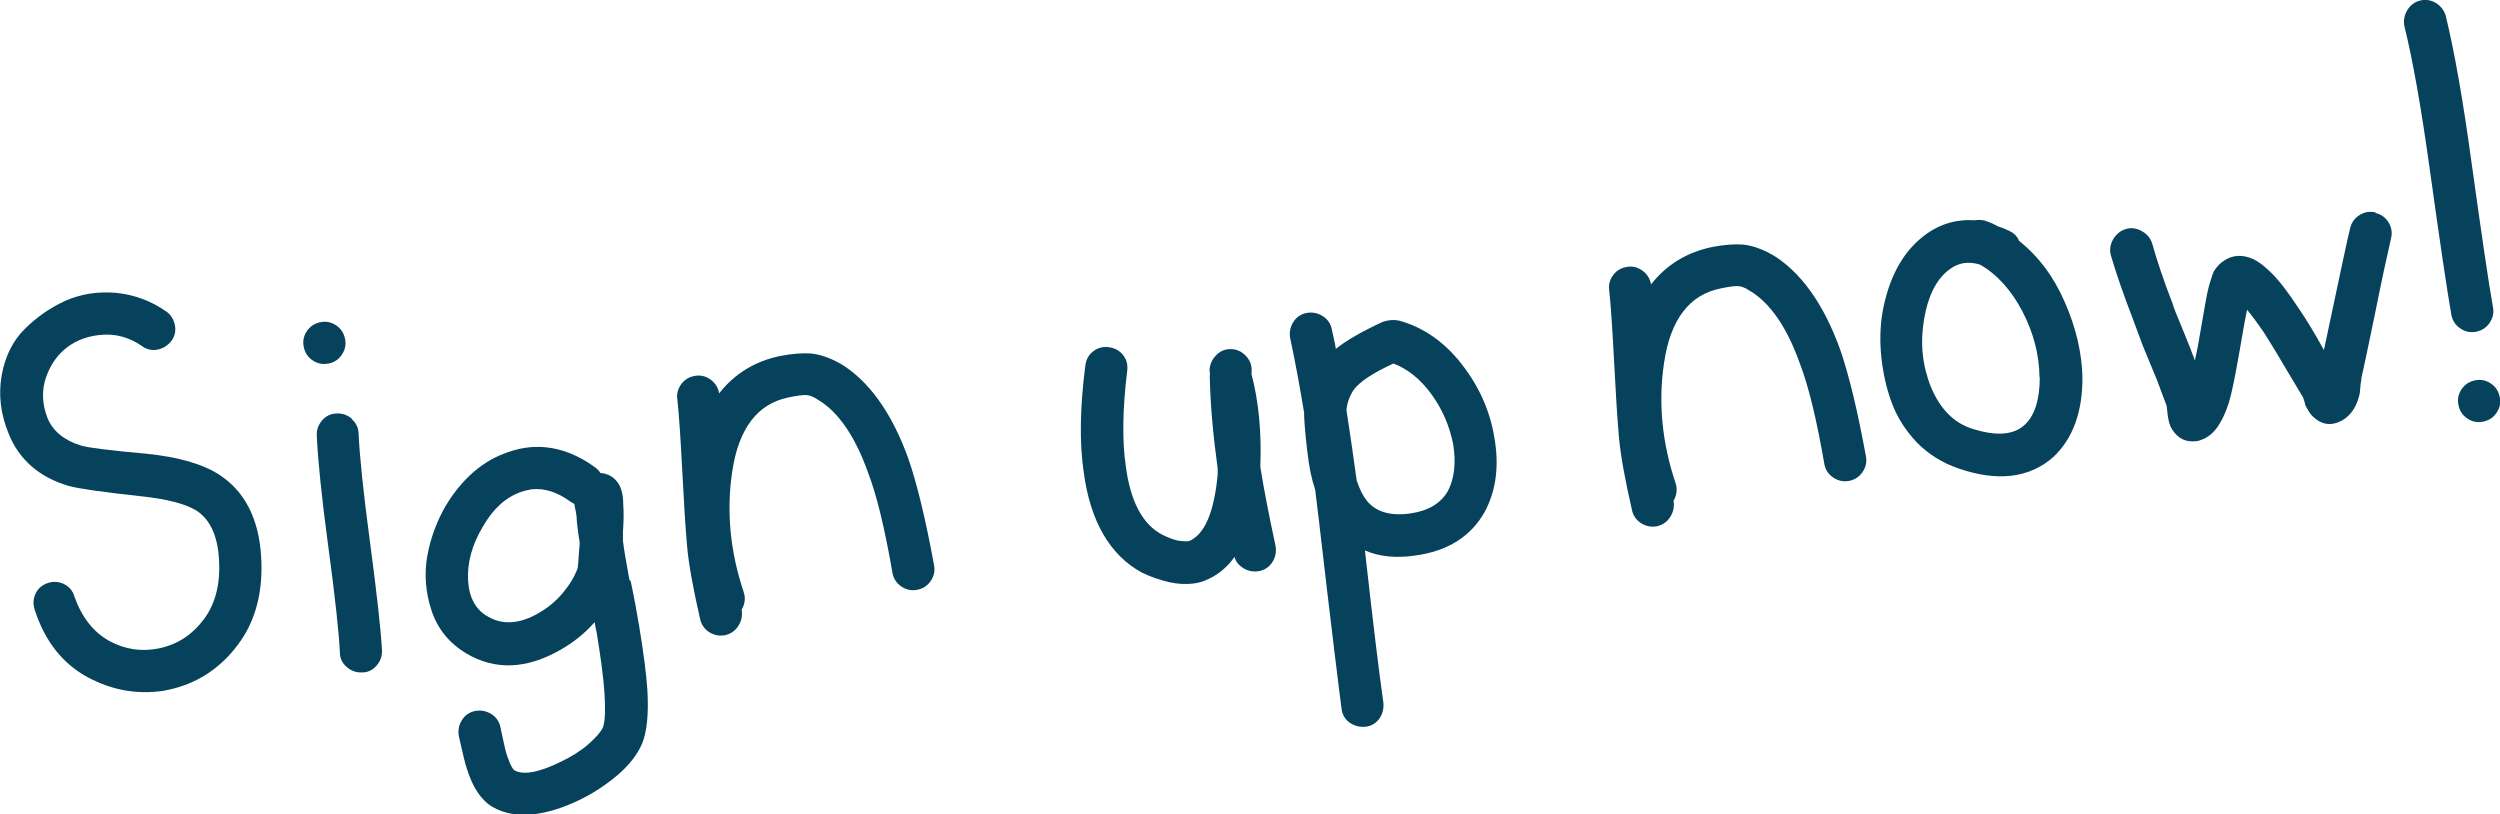 <?xml version="1.0" encoding="UTF-8"?><svg id="Layer_1" xmlns="http://www.w3.org/2000/svg" viewBox="0 0 92.02 29.98"><defs><style>.cls-1{fill:#06425c;}</style></defs><path class="cls-1" d="M8.08,17.48c-.59-.39-1.5-.66-2.7-.78-1.33-.12-2.14-.22-2.4-.3-.62-.19-1.04-.54-1.23-1.01-.2-.51-.22-1.01-.06-1.49,.17-.48,.43-.86,.8-1.13,.36-.27,.8-.42,1.31-.45,.5-.03,.97,.11,1.4,.4,.18,.14,.38,.19,.59,.15,.21-.04,.38-.15,.51-.31,.13-.17,.18-.36,.14-.58-.04-.21-.14-.38-.3-.5-.56-.4-1.19-.63-1.86-.7-.67-.06-1.3,.04-1.87,.29-.57,.26-1.07,.61-1.51,1.05-.44,.44-.72,1.02-.84,1.71-.12,.69-.04,1.4,.25,2.11,.38,.97,1.13,1.63,2.23,1.95,.38,.1,1.28,.23,2.68,.38,.94,.1,1.62,.28,2.02,.53,.49,.32,.77,.92,.82,1.78,.06,.9-.13,1.65-.56,2.22-.43,.57-.97,.92-1.62,1.06-.65,.14-1.28,.05-1.86-.27-.58-.32-1.01-.87-1.28-1.63-.06-.21-.19-.36-.38-.46-.19-.09-.39-.11-.6-.04-.21,.07-.36,.2-.45,.39-.09,.19-.1,.39-.03,.6,.37,1.15,1.03,1.99,1.97,2.49,.83,.44,1.69,.61,2.59,.51,.12-.01,.24-.03,.36-.06,1.03-.22,1.89-.77,2.55-1.65,.66-.87,.95-1.98,.86-3.29-.09-1.37-.61-2.37-1.53-2.97Z"/><path class="cls-1" d="M12.96,15.42c-.16-.14-.35-.21-.56-.2-.22,0-.4,.09-.54,.25-.14,.16-.21,.35-.2,.56,.04,.91,.18,2.28,.42,4.06,.26,1.92,.4,3.24,.43,3.92,0,.22,.09,.4,.25,.54,.16,.14,.35,.21,.56,.2,.02,0,.05,0,.07,0,.19-.02,.34-.1,.47-.25,.14-.16,.21-.35,.2-.56-.04-.75-.19-2.11-.45-4.05-.23-1.73-.37-3.05-.41-3.92,0-.21-.09-.4-.25-.54Z"/><path class="cls-1" d="M12.03,13.39c.21-.02,.39-.12,.52-.29,.13-.17,.19-.36,.16-.57s-.12-.39-.29-.52h0c-.17-.13-.36-.19-.57-.16s-.39,.12-.52,.29c-.13,.17-.19,.36-.16,.57s.12,.39,.29,.52c.17,.13,.36,.19,.57,.16Z"/><path class="cls-1" d="M23.17,21.36c-.13-.7-.21-1.19-.24-1.45v-.34c.03-.41,.03-.75,.01-1.01,0-.18-.02-.34-.05-.45-.03-.12-.07-.22-.12-.3-.16-.25-.39-.38-.67-.4-.04-.07-.1-.13-.17-.19-1.05-.77-2.15-.97-3.25-.57-.91,.31-1.67,.97-2.27,1.96-.33,.57-.56,1.19-.68,1.84-.12,.66-.07,1.34,.15,2.01,.22,.68,.65,1.21,1.28,1.59,1.06,.63,2.22,.58,3.45-.12,.48-.27,.91-.61,1.28-1.03,.02,.13,.04,.26,.07,.37,.15,.91,.25,1.66,.29,2.24,.04,.64,.02,1.07-.06,1.27-.07,.16-.26,.37-.54,.62-.29,.25-.63,.46-1.01,.64-.81,.4-1.39,.5-1.71,.31-.04-.03-.13-.13-.26-.52-.05-.12-.13-.48-.25-1.06-.04-.21-.16-.38-.34-.49-.18-.11-.38-.15-.59-.11-.21,.04-.38,.16-.49,.34-.11,.18-.15,.38-.11,.59,.14,.62,.23,1.02,.29,1.18,.21,.69,.53,1.17,.93,1.41,.44,.26,.96,.35,1.55,.28,.5-.06,1.05-.23,1.66-.52,.5-.24,.97-.55,1.4-.91,.43-.37,.74-.76,.91-1.16,.18-.42,.25-1.09,.2-1.97-.04-.59-.14-1.39-.31-2.4-.07-.43-.17-.98-.31-1.64Zm-1.83-1.38l-.04,.49c-.02,.37-.04,.44-.04,.45-.11,.3-.29,.6-.54,.9-.25,.3-.55,.55-.9,.75-.69,.4-1.32,.44-1.85,.13-.45-.24-.7-.69-.74-1.32-.04-.65,.14-1.32,.54-1.99,.38-.67,.86-1.1,1.43-1.29,.12-.04,.25-.07,.37-.09,.47-.05,.94,.1,1.42,.45h0c.06,.04,.11,.07,.15,.09,.01,.08,.03,.18,.06,.3l.02,.14c.01,.24,.05,.58,.12,.99Z"/><path class="cls-1" d="M30.92,13.38c-.39-.22-.76-.34-1.08-.37-.32-.02-.69,.01-1.11,.09-.93,.19-1.69,.65-2.26,1.38-.03-.2-.13-.36-.29-.49-.17-.13-.36-.19-.57-.16s-.39,.12-.52,.29c-.13,.17-.19,.36-.16,.57,.06,.54,.12,1.42,.18,2.6,.06,1.18,.12,2.13,.18,2.81,.06,.68,.23,1.6,.49,2.73h0c.06,.21,.19,.37,.38,.47,.15,.08,.3,.11,.46,.09,.05,0,.09-.01,.14-.03,.19-.06,.34-.18,.44-.36,.1-.17,.13-.36,.1-.56,.12-.21,.15-.43,.07-.66-.49-1.46-.64-2.95-.42-4.41,.23-1.59,.93-2.51,2.07-2.74,.28-.06,.49-.09,.63-.09,.13,0,.29,.06,.45,.17,.75,.44,1.38,1.35,1.86,2.71,.31,.81,.61,2.04,.89,3.67,.04,.21,.15,.38,.33,.5,.18,.12,.37,.16,.58,.12,.21-.04,.38-.15,.5-.33,.12-.18,.16-.37,.12-.58-.31-1.69-.63-3.01-.95-3.93-.61-1.69-1.46-2.87-2.52-3.5Z"/><path class="cls-1" d="M46.07,13.73v-.12c0-.2-.08-.38-.23-.53-.15-.15-.33-.23-.54-.23-.21,0-.39,.07-.54,.23-.15,.15-.23,.34-.24,.56l.02,.13s-.02,.08-.01,.11c.02,1,.12,2.13,.29,3.36,0,.07,0,.15,0,.23-.13,1.39-.48,2.21-1.06,2.45-.02,0-.11,.02-.4-.02-.21-.05-.41-.13-.58-.22-.72-.37-1.17-1.22-1.34-2.51-.14-.94-.12-2.12,.05-3.52,.03-.22-.02-.41-.15-.58-.13-.16-.3-.26-.52-.29-.22-.03-.41,.02-.58,.15-.17,.13-.26,.3-.29,.52-.2,1.54-.22,2.87-.06,3.93,.24,1.8,.96,3.05,2.13,3.69,.3,.15,.64,.27,1.02,.36,.32,.07,.61,.08,.87,.05,.16-.02,.3-.05,.44-.11,.43-.17,.8-.46,1.09-.87,.05,.18,.16,.31,.32,.41,.18,.11,.38,.15,.59,.11,.21-.04,.38-.16,.49-.34,.11-.18,.15-.38,.11-.59-.25-1.16-.44-2.14-.56-2.91,.05-1.26-.06-2.42-.33-3.43Z"/><path class="cls-1" d="M53.8,13.4c-.64-.82-1.42-1.36-2.31-1.6-.2-.04-.38-.02-.58,.04-.76,.35-1.34,.68-1.74,1-.04-.25-.1-.49-.15-.72-.04-.21-.16-.38-.34-.49-.18-.11-.38-.15-.59-.11-.21,.04-.38,.16-.49,.34-.11,.18-.15,.38-.11,.59,.18,.84,.35,1.76,.51,2.73,0,.22,.03,.69,.12,1.44,.06,.55,.16,1.03,.29,1.41l.14,1.16c.46,3.97,.74,6.22,.83,6.9,.02,.21,.13,.39,.3,.51,.17,.12,.37,.17,.58,.15s.39-.13,.51-.3c.12-.17,.17-.37,.15-.58-.15-1.04-.38-2.92-.68-5.61,.52,.23,1.15,.29,1.84,.19,1.2-.16,2.06-.7,2.57-1.61,.42-.78,.54-1.71,.35-2.76-.16-.97-.57-1.88-1.21-2.69Zm-3.86,4.31c-.13-.96-.26-1.84-.38-2.62,.03-.28,.12-.52,.26-.73,.21-.3,.71-.63,1.47-.98,.52,.2,.99,.57,1.39,1.12,.41,.56,.68,1.19,.81,1.86,.11,.69,.04,1.27-.2,1.72-.26,.45-.73,.73-1.39,.82-.73,.1-1.26-.06-1.59-.47-.15-.19-.27-.43-.37-.74Z"/><path class="cls-1" d="M65.22,9.37c-.39-.22-.76-.34-1.08-.37-.32-.02-.69,.01-1.11,.09-.93,.19-1.69,.65-2.26,1.38-.03-.2-.13-.36-.29-.49-.17-.13-.36-.19-.57-.16s-.39,.12-.52,.29c-.13,.17-.19,.36-.16,.57,.06,.54,.12,1.42,.18,2.6,.06,1.18,.12,2.13,.18,2.81,.06,.68,.23,1.6,.49,2.73h0c.06,.21,.19,.37,.38,.47,.15,.08,.3,.11,.46,.09,.05,0,.09-.01,.14-.03,.19-.06,.34-.18,.44-.36,.1-.17,.13-.36,.1-.56,.12-.21,.15-.43,.07-.66-.49-1.46-.64-2.95-.42-4.41,.23-1.59,.93-2.51,2.07-2.74,.28-.06,.49-.09,.63-.09,.13,0,.29,.06,.45,.17,.75,.44,1.38,1.35,1.86,2.71,.31,.81,.61,2.04,.89,3.67,.04,.21,.15,.38,.33,.5,.18,.12,.37,.16,.58,.12,.21-.04,.38-.15,.5-.33,.12-.18,.16-.37,.12-.58-.31-1.69-.63-3.01-.95-3.93-.61-1.69-1.46-2.87-2.52-3.5Z"/><path class="cls-1" d="M74.31,8.84c-.07-.15-.18-.26-.33-.33-.16-.08-.31-.14-.47-.19-.11-.07-.23-.12-.34-.16-.16-.07-.33-.08-.5-.05-.72-.05-1.37,.17-1.93,.63-.74,.6-1.23,1.53-1.45,2.76-.09,.54-.1,1.1-.04,1.66,.06,.56,.18,1.12,.38,1.66,.2,.54,.51,1.03,.93,1.47,.42,.43,.94,.75,1.52,.95,.72,.25,1.38,.34,1.96,.27s1.1-.3,1.53-.68c.72-.67,1.09-1.66,1.08-2.95-.02-.9-.24-1.83-.65-2.76-.4-.93-.97-1.69-1.69-2.26Zm.77,5.05c0,.83-.19,1.42-.57,1.76-.41,.37-1.06,.41-1.95,.12-.66-.22-1.15-.73-1.48-1.51-.32-.79-.41-1.63-.26-2.5,.14-.85,.44-1.45,.89-1.81,.19-.15,.39-.24,.61-.27,.18-.02,.36,0,.56,.06,.63,.36,1.15,.94,1.56,1.72,.41,.79,.62,1.6,.63,2.42Z"/><path class="cls-1" d="M87.44,7.82c-.2-.05-.4-.02-.58,.09-.18,.11-.3,.27-.35,.47-.05,.15-.36,1.62-.97,4.5l-.02-.03c-.33-.6-.63-1.09-.89-1.47-.4-.61-.75-1.07-1.05-1.36-.23-.22-.44-.39-.64-.48-.39-.18-.75-.16-1.07,.05-.15,.09-.27,.22-.38,.39-.04,.09-.08,.2-.11,.31-.06,.17-.12,.41-.17,.68,0,.02-.02,.06-.31,1.77l-.11,.53c-.1-.28-.25-.66-.44-1.12-.23-.55-.36-.87-.38-.97-.33-.85-.58-1.6-.75-2.21h0c-.06-.19-.18-.35-.38-.46-.19-.11-.39-.14-.59-.08-.2,.06-.36,.19-.47,.38-.11,.19-.14,.4-.08,.6,.19,.65,.46,1.43,.81,2.34,.03,.08,.14,.38,.36,.97l.52,1.26,.36,.96,.04,.35c.03,.22,.08,.4,.17,.53,.21,.32,.49,.46,.86,.42,.05,0,.1-.01,.15-.03,.3-.09,.56-.31,.75-.65,.11-.18,.22-.43,.32-.74,.11-.36,.23-.97,.38-1.82,.17-1,.25-1.43,.29-1.6,.18,.22,.39,.5,.62,.84,.23,.36,.52,.83,.85,1.4,.36,.6,.54,.9,.58,.97l.02,.04c.06,.19,.07,.23,.07,.24v.02c.1,.19,.19,.34,.29,.43,.32,.3,.67,.35,1.06,.14,.34-.19,.56-.53,.66-1.01,0-.07,.02-.18,.03-.34,.02-.1,.03-.18,.03-.23,.08-.33,.24-1.11,.49-2.31,.25-1.25,.45-2.17,.6-2.82,.05-.2,.02-.4-.09-.58-.11-.18-.27-.3-.48-.35Z"/><path class="cls-1" d="M91.73,14.15c-.17-.13-.36-.19-.57-.16s-.39,.12-.52,.29c-.13,.17-.19,.36-.16,.57s.12,.39,.29,.52c.17,.13,.36,.19,.57,.16s.39-.12,.52-.29c.13-.17,.19-.36,.16-.57s-.12-.39-.29-.52h0Z"/><path class="cls-1" d="M90.56,12.09c.16,.11,.33,.15,.51,.13,.02,0,.05,0,.07-.01,.21-.04,.38-.15,.5-.33,.12-.18,.16-.37,.12-.58-.15-.82-.41-2.61-.79-5.33-.31-2.28-.63-4.09-.95-5.4h0c-.06-.19-.18-.35-.36-.46-.18-.11-.38-.14-.58-.09-.2,.05-.36,.17-.47,.35-.11,.18-.15,.38-.11,.59,.31,1.25,.62,3.01,.93,5.24,.38,2.73,.65,4.55,.8,5.39,.04,.21,.15,.38,.33,.5Z"/></svg>